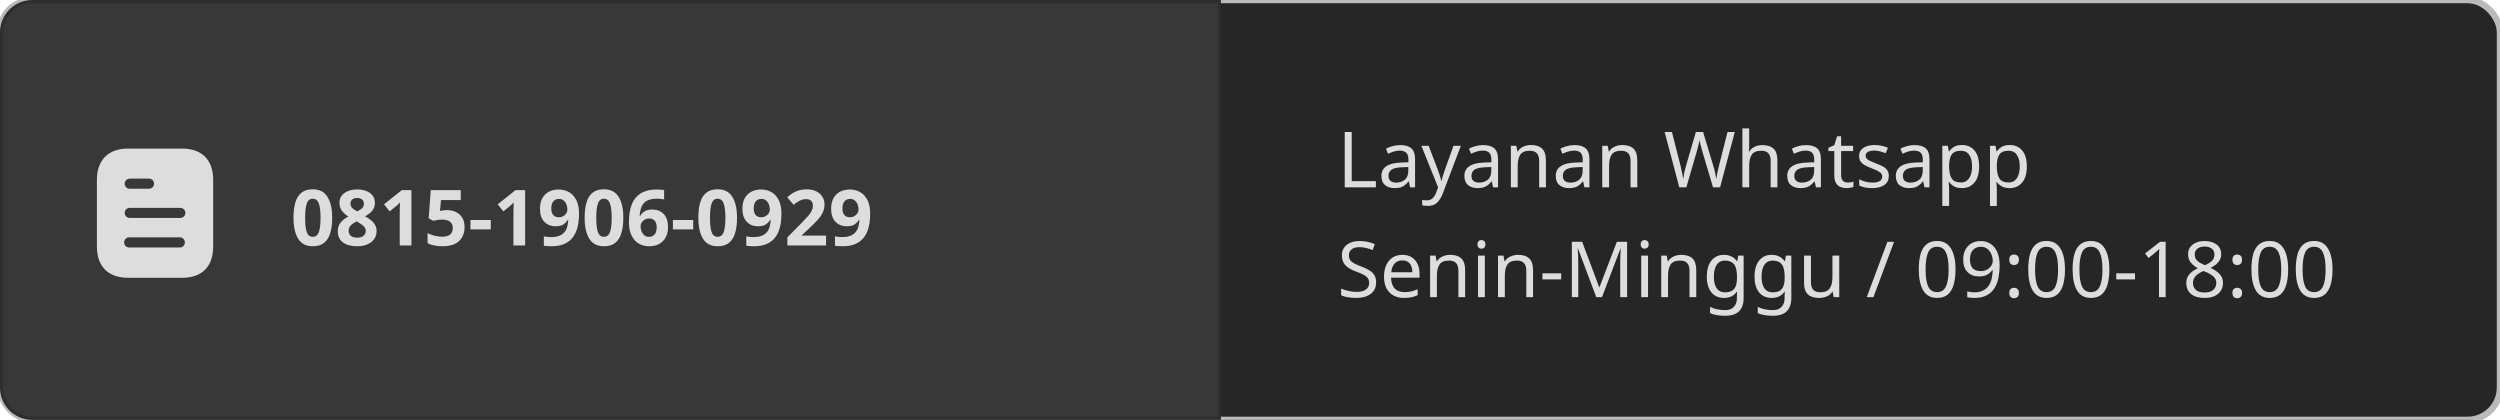 <svg width="387" height="65" viewBox="0 0 387 65" fill="none" xmlns="http://www.w3.org/2000/svg">
<rect width="387" height="65" rx="5" fill="#262626"/>
<rect width="387" height="65" rx="5" stroke="#BABABA"/>
<path d="M0.25 5C0.25 2.377 2.377 0.25 5 0.25H188.75V64.75H5C2.377 64.75 0.25 62.623 0.25 60V5Z" fill="#383838" stroke="#2E2E2E" stroke-width="0.5"/>
<path d="M208.164 29V20.432H209.244V28.04H212.988V29H208.164ZM216.749 22.46C217.533 22.46 218.113 22.632 218.489 22.976C218.865 23.32 219.053 23.868 219.053 24.62V29H218.285L218.081 28.088H218.033C217.753 28.44 217.457 28.7 217.145 28.868C216.841 29.036 216.417 29.12 215.873 29.12C215.289 29.12 214.805 28.968 214.421 28.664C214.037 28.352 213.845 27.868 213.845 27.212C213.845 26.572 214.097 26.08 214.601 25.736C215.105 25.384 215.881 25.192 216.929 25.16L218.021 25.124V24.74C218.021 24.204 217.905 23.832 217.673 23.624C217.441 23.416 217.113 23.312 216.689 23.312C216.353 23.312 216.033 23.364 215.729 23.468C215.425 23.564 215.141 23.676 214.877 23.804L214.553 23.012C214.833 22.86 215.165 22.732 215.549 22.628C215.933 22.516 216.333 22.46 216.749 22.46ZM217.061 25.892C216.261 25.924 215.705 26.052 215.393 26.276C215.089 26.5 214.937 26.816 214.937 27.224C214.937 27.584 215.045 27.848 215.261 28.016C215.485 28.184 215.769 28.268 216.113 28.268C216.657 28.268 217.109 28.12 217.469 27.824C217.829 27.52 218.009 27.056 218.009 26.432V25.856L217.061 25.892ZM220.032 22.568H221.16L222.552 26.228C222.672 26.548 222.78 26.856 222.876 27.152C222.972 27.44 223.044 27.716 223.092 27.98H223.14C223.188 27.78 223.264 27.52 223.368 27.2C223.472 26.872 223.58 26.544 223.692 26.216L225 22.568H226.14L223.368 29.888C223.144 30.496 222.852 30.98 222.492 31.34C222.14 31.7 221.652 31.88 221.028 31.88C220.836 31.88 220.668 31.868 220.524 31.844C220.38 31.828 220.256 31.808 220.152 31.784V30.944C220.24 30.96 220.344 30.976 220.464 30.992C220.592 31.008 220.724 31.016 220.86 31.016C221.228 31.016 221.524 30.912 221.748 30.704C221.98 30.496 222.16 30.22 222.288 29.876L222.624 29.024L220.032 22.568ZM229.593 22.46C230.377 22.46 230.957 22.632 231.333 22.976C231.709 23.32 231.897 23.868 231.897 24.62V29H231.129L230.925 28.088H230.877C230.597 28.44 230.301 28.7 229.989 28.868C229.685 29.036 229.261 29.12 228.717 29.12C228.133 29.12 227.649 28.968 227.265 28.664C226.881 28.352 226.689 27.868 226.689 27.212C226.689 26.572 226.941 26.08 227.445 25.736C227.949 25.384 228.725 25.192 229.773 25.16L230.865 25.124V24.74C230.865 24.204 230.749 23.832 230.517 23.624C230.285 23.416 229.957 23.312 229.533 23.312C229.197 23.312 228.877 23.364 228.573 23.468C228.269 23.564 227.985 23.676 227.721 23.804L227.397 23.012C227.677 22.86 228.009 22.732 228.393 22.628C228.777 22.516 229.177 22.46 229.593 22.46ZM229.905 25.892C229.105 25.924 228.549 26.052 228.237 26.276C227.933 26.5 227.781 26.816 227.781 27.224C227.781 27.584 227.889 27.848 228.105 28.016C228.329 28.184 228.613 28.268 228.957 28.268C229.501 28.268 229.953 28.12 230.313 27.824C230.673 27.52 230.853 27.056 230.853 26.432V25.856L229.905 25.892ZM236.979 22.448C237.747 22.448 238.327 22.636 238.719 23.012C239.111 23.38 239.307 23.98 239.307 24.812V29H238.263V24.884C238.263 23.852 237.783 23.336 236.823 23.336C236.111 23.336 235.619 23.536 235.347 23.936C235.075 24.336 234.939 24.912 234.939 25.664V29H233.883V22.568H234.735L234.891 23.444H234.951C235.159 23.108 235.447 22.86 235.815 22.7C236.183 22.532 236.571 22.448 236.979 22.448ZM243.737 22.46C244.521 22.46 245.101 22.632 245.477 22.976C245.853 23.32 246.041 23.868 246.041 24.62V29H245.273L245.069 28.088H245.021C244.741 28.44 244.445 28.7 244.133 28.868C243.829 29.036 243.405 29.12 242.861 29.12C242.277 29.12 241.793 28.968 241.409 28.664C241.025 28.352 240.833 27.868 240.833 27.212C240.833 26.572 241.085 26.08 241.589 25.736C242.093 25.384 242.869 25.192 243.917 25.16L245.009 25.124V24.74C245.009 24.204 244.893 23.832 244.661 23.624C244.429 23.416 244.101 23.312 243.677 23.312C243.341 23.312 243.021 23.364 242.717 23.468C242.413 23.564 242.129 23.676 241.865 23.804L241.541 23.012C241.821 22.86 242.153 22.732 242.537 22.628C242.921 22.516 243.321 22.46 243.737 22.46ZM244.049 25.892C243.249 25.924 242.693 26.052 242.381 26.276C242.077 26.5 241.925 26.816 241.925 27.224C241.925 27.584 242.033 27.848 242.249 28.016C242.473 28.184 242.757 28.268 243.101 28.268C243.645 28.268 244.097 28.12 244.457 27.824C244.817 27.52 244.997 27.056 244.997 26.432V25.856L244.049 25.892ZM251.124 22.448C251.892 22.448 252.472 22.636 252.864 23.012C253.256 23.38 253.452 23.98 253.452 24.812V29H252.408V24.884C252.408 23.852 251.928 23.336 250.968 23.336C250.256 23.336 249.764 23.536 249.492 23.936C249.22 24.336 249.084 24.912 249.084 25.664V29H248.028V22.568H248.88L249.036 23.444H249.096C249.304 23.108 249.592 22.86 249.96 22.7C250.328 22.532 250.716 22.448 251.124 22.448ZM268.547 20.432L266.267 29H265.175L263.507 23.384C263.443 23.152 263.379 22.92 263.315 22.688C263.251 22.456 263.199 22.252 263.159 22.076C263.119 21.892 263.091 21.764 263.075 21.692C263.067 21.796 263.023 22.02 262.943 22.364C262.871 22.7 262.779 23.052 262.667 23.42L261.047 29H259.955L257.687 20.432H258.815L260.147 25.664C260.243 26.032 260.323 26.388 260.387 26.732C260.459 27.076 260.515 27.4 260.555 27.704C260.595 27.392 260.655 27.052 260.735 26.684C260.815 26.316 260.907 25.956 261.011 25.604L262.523 20.432H263.639L265.211 25.64C265.323 26.008 265.419 26.376 265.499 26.744C265.579 27.104 265.639 27.424 265.679 27.704C265.719 27.408 265.775 27.088 265.847 26.744C265.919 26.392 266.003 26.028 266.099 25.652L267.419 20.432H268.547ZM270.775 22.556C270.775 22.876 270.755 23.176 270.715 23.456H270.787C270.995 23.128 271.275 22.88 271.627 22.712C271.987 22.544 272.375 22.46 272.791 22.46C273.575 22.46 274.163 22.648 274.555 23.024C274.947 23.392 275.143 23.988 275.143 24.812V29H274.099V24.884C274.099 23.852 273.619 23.336 272.659 23.336C271.939 23.336 271.443 23.54 271.171 23.948C270.907 24.348 270.775 24.924 270.775 25.676V29H269.719V19.88H270.775V22.556ZM279.573 22.46C280.357 22.46 280.937 22.632 281.313 22.976C281.689 23.32 281.877 23.868 281.877 24.62V29H281.109L280.905 28.088H280.857C280.577 28.44 280.281 28.7 279.969 28.868C279.665 29.036 279.241 29.12 278.697 29.12C278.113 29.12 277.629 28.968 277.245 28.664C276.861 28.352 276.669 27.868 276.669 27.212C276.669 26.572 276.921 26.08 277.425 25.736C277.929 25.384 278.705 25.192 279.753 25.16L280.845 25.124V24.74C280.845 24.204 280.729 23.832 280.497 23.624C280.265 23.416 279.937 23.312 279.513 23.312C279.177 23.312 278.857 23.364 278.553 23.468C278.249 23.564 277.965 23.676 277.701 23.804L277.377 23.012C277.657 22.86 277.989 22.732 278.373 22.628C278.757 22.516 279.157 22.46 279.573 22.46ZM279.885 25.892C279.085 25.924 278.529 26.052 278.217 26.276C277.913 26.5 277.761 26.816 277.761 27.224C277.761 27.584 277.869 27.848 278.085 28.016C278.309 28.184 278.593 28.268 278.937 28.268C279.481 28.268 279.933 28.12 280.293 27.824C280.653 27.52 280.833 27.056 280.833 26.432V25.856L279.885 25.892ZM286.012 28.256C286.172 28.256 286.336 28.244 286.504 28.22C286.672 28.188 286.808 28.156 286.912 28.124V28.928C286.8 28.984 286.64 29.028 286.432 29.06C286.224 29.1 286.024 29.12 285.832 29.12C285.496 29.12 285.184 29.064 284.896 28.952C284.616 28.832 284.388 28.628 284.212 28.34C284.036 28.052 283.948 27.648 283.948 27.128V23.384H283.036V22.88L283.96 22.46L284.38 21.092H285.004V22.568H286.864V23.384H285.004V27.104C285.004 27.496 285.096 27.788 285.28 27.98C285.472 28.164 285.716 28.256 286.012 28.256ZM292.388 27.224C292.388 27.848 292.156 28.32 291.692 28.64C291.228 28.96 290.604 29.12 289.82 29.12C289.372 29.12 288.984 29.084 288.656 29.012C288.336 28.94 288.052 28.84 287.804 28.712V27.752C288.06 27.88 288.368 28 288.728 28.112C289.096 28.216 289.468 28.268 289.844 28.268C290.38 28.268 290.768 28.184 291.008 28.016C291.248 27.84 291.368 27.608 291.368 27.32C291.368 27.16 291.324 27.016 291.236 26.888C291.148 26.76 290.988 26.632 290.756 26.504C290.532 26.376 290.208 26.232 289.784 26.072C289.368 25.912 289.012 25.752 288.716 25.592C288.42 25.432 288.192 25.24 288.032 25.016C287.872 24.792 287.792 24.504 287.792 24.152C287.792 23.608 288.012 23.188 288.452 22.892C288.9 22.596 289.484 22.448 290.204 22.448C290.596 22.448 290.96 22.488 291.296 22.568C291.64 22.64 291.96 22.744 292.256 22.88L291.896 23.72C291.624 23.608 291.34 23.512 291.044 23.432C290.748 23.352 290.444 23.312 290.132 23.312C289.7 23.312 289.368 23.384 289.136 23.528C288.912 23.664 288.8 23.852 288.8 24.092C288.8 24.268 288.852 24.42 288.956 24.548C289.06 24.668 289.232 24.788 289.472 24.908C289.72 25.02 290.048 25.156 290.456 25.316C290.864 25.468 291.212 25.624 291.5 25.784C291.788 25.944 292.008 26.14 292.16 26.372C292.312 26.596 292.388 26.88 292.388 27.224ZM296.378 22.46C297.162 22.46 297.742 22.632 298.118 22.976C298.494 23.32 298.682 23.868 298.682 24.62V29H297.914L297.71 28.088H297.662C297.382 28.44 297.086 28.7 296.774 28.868C296.47 29.036 296.046 29.12 295.502 29.12C294.918 29.12 294.434 28.968 294.05 28.664C293.666 28.352 293.474 27.868 293.474 27.212C293.474 26.572 293.726 26.08 294.23 25.736C294.734 25.384 295.51 25.192 296.558 25.16L297.65 25.124V24.74C297.65 24.204 297.534 23.832 297.302 23.624C297.07 23.416 296.742 23.312 296.318 23.312C295.982 23.312 295.662 23.364 295.358 23.468C295.054 23.564 294.77 23.676 294.506 23.804L294.182 23.012C294.462 22.86 294.794 22.732 295.178 22.628C295.562 22.516 295.962 22.46 296.378 22.46ZM296.69 25.892C295.89 25.924 295.334 26.052 295.022 26.276C294.718 26.5 294.566 26.816 294.566 27.224C294.566 27.584 294.674 27.848 294.89 28.016C295.114 28.184 295.398 28.268 295.742 28.268C296.286 28.268 296.738 28.12 297.098 27.824C297.458 27.52 297.638 27.056 297.638 26.432V25.856L296.69 25.892ZM303.728 22.448C304.52 22.448 305.156 22.724 305.636 23.276C306.124 23.828 306.368 24.66 306.368 25.772C306.368 26.868 306.124 27.7 305.636 28.268C305.156 28.836 304.516 29.12 303.716 29.12C303.22 29.12 302.808 29.028 302.48 28.844C302.16 28.652 301.908 28.432 301.724 28.184H301.652C301.668 28.32 301.684 28.492 301.7 28.7C301.716 28.908 301.724 29.088 301.724 29.24V31.88H300.668V22.568H301.532L301.676 23.444H301.724C301.916 23.164 302.168 22.928 302.48 22.736C302.792 22.544 303.208 22.448 303.728 22.448ZM303.536 23.336C302.88 23.336 302.416 23.52 302.144 23.888C301.88 24.256 301.74 24.816 301.724 25.568V25.772C301.724 26.564 301.852 27.176 302.108 27.608C302.372 28.032 302.856 28.244 303.56 28.244C303.952 28.244 304.272 28.136 304.52 27.92C304.776 27.704 304.964 27.412 305.084 27.044C305.212 26.668 305.276 26.24 305.276 25.76C305.276 25.024 305.132 24.436 304.844 23.996C304.564 23.556 304.128 23.336 303.536 23.336ZM311.111 22.448C311.903 22.448 312.539 22.724 313.019 23.276C313.507 23.828 313.751 24.66 313.751 25.772C313.751 26.868 313.507 27.7 313.019 28.268C312.539 28.836 311.899 29.12 311.099 29.12C310.603 29.12 310.191 29.028 309.863 28.844C309.543 28.652 309.291 28.432 309.107 28.184H309.035C309.051 28.32 309.067 28.492 309.083 28.7C309.099 28.908 309.107 29.088 309.107 29.24V31.88H308.051V22.568H308.915L309.059 23.444H309.107C309.299 23.164 309.551 22.928 309.863 22.736C310.175 22.544 310.591 22.448 311.111 22.448ZM310.919 23.336C310.263 23.336 309.799 23.52 309.527 23.888C309.263 24.256 309.123 24.816 309.107 25.568V25.772C309.107 26.564 309.235 27.176 309.491 27.608C309.755 28.032 310.239 28.244 310.943 28.244C311.335 28.244 311.655 28.136 311.903 27.92C312.159 27.704 312.347 27.412 312.467 27.044C312.595 26.668 312.659 26.24 312.659 25.76C312.659 25.024 312.515 24.436 312.227 23.996C311.947 23.556 311.511 23.336 310.919 23.336ZM213.024 43.708C213.024 44.468 212.748 45.06 212.196 45.484C211.644 45.908 210.9 46.12 209.964 46.12C209.484 46.12 209.04 46.084 208.632 46.012C208.224 45.94 207.884 45.84 207.612 45.712V44.68C207.9 44.808 208.256 44.924 208.68 45.028C209.112 45.132 209.556 45.184 210.012 45.184C210.652 45.184 211.132 45.06 211.452 44.812C211.78 44.564 211.944 44.228 211.944 43.804C211.944 43.524 211.884 43.288 211.764 43.096C211.644 42.904 211.436 42.728 211.14 42.568C210.852 42.4 210.448 42.224 209.928 42.04C209.2 41.776 208.648 41.452 208.272 41.068C207.904 40.684 207.72 40.16 207.72 39.496C207.72 39.04 207.836 38.652 208.068 38.332C208.3 38.004 208.62 37.752 209.028 37.576C209.444 37.4 209.92 37.312 210.456 37.312C210.928 37.312 211.36 37.356 211.752 37.444C212.144 37.532 212.5 37.648 212.82 37.792L212.484 38.716C212.188 38.588 211.864 38.48 211.512 38.392C211.168 38.304 210.808 38.26 210.432 38.26C209.896 38.26 209.492 38.376 209.22 38.608C208.948 38.832 208.812 39.132 208.812 39.508C208.812 39.796 208.872 40.036 208.992 40.228C209.112 40.42 209.308 40.592 209.58 40.744C209.852 40.896 210.22 41.06 210.684 41.236C211.188 41.42 211.612 41.62 211.956 41.836C212.308 42.044 212.572 42.296 212.748 42.592C212.932 42.888 213.024 43.26 213.024 43.708ZM217.09 39.448C217.642 39.448 218.114 39.568 218.506 39.808C218.906 40.048 219.21 40.388 219.418 40.828C219.634 41.26 219.742 41.768 219.742 42.352V42.988H215.338C215.354 43.716 215.538 44.272 215.89 44.656C216.25 45.032 216.75 45.22 217.39 45.22C217.798 45.22 218.158 45.184 218.47 45.112C218.79 45.032 219.118 44.92 219.454 44.776V45.7C219.126 45.844 218.802 45.948 218.482 46.012C218.162 46.084 217.782 46.12 217.342 46.12C216.734 46.12 216.194 45.996 215.722 45.748C215.258 45.5 214.894 45.132 214.63 44.644C214.374 44.148 214.246 43.544 214.246 42.832C214.246 42.128 214.362 41.524 214.594 41.02C214.834 40.516 215.166 40.128 215.59 39.856C216.022 39.584 216.522 39.448 217.09 39.448ZM217.078 40.312C216.574 40.312 216.174 40.476 215.878 40.804C215.59 41.124 215.418 41.572 215.362 42.148H218.638C218.63 41.604 218.502 41.164 218.254 40.828C218.006 40.484 217.614 40.312 217.078 40.312ZM224.475 39.448C225.243 39.448 225.823 39.636 226.215 40.012C226.607 40.38 226.803 40.98 226.803 41.812V46H225.759V41.884C225.759 40.852 225.279 40.336 224.319 40.336C223.607 40.336 223.115 40.536 222.843 40.936C222.571 41.336 222.435 41.912 222.435 42.664V46H221.379V39.568H222.231L222.387 40.444H222.447C222.655 40.108 222.943 39.86 223.311 39.7C223.679 39.532 224.067 39.448 224.475 39.448ZM229.337 37.156C229.497 37.156 229.637 37.212 229.757 37.324C229.885 37.428 229.949 37.596 229.949 37.828C229.949 38.052 229.885 38.22 229.757 38.332C229.637 38.444 229.497 38.5 229.337 38.5C229.161 38.5 229.013 38.444 228.893 38.332C228.773 38.22 228.713 38.052 228.713 37.828C228.713 37.596 228.773 37.428 228.893 37.324C229.013 37.212 229.161 37.156 229.337 37.156ZM229.853 39.568V46H228.797V39.568H229.853ZM234.987 39.448C235.755 39.448 236.335 39.636 236.727 40.012C237.119 40.38 237.315 40.98 237.315 41.812V46H236.271V41.884C236.271 40.852 235.791 40.336 234.831 40.336C234.119 40.336 233.627 40.536 233.355 40.936C233.083 41.336 232.947 41.912 232.947 42.664V46H231.891V39.568H232.743L232.899 40.444H232.959C233.167 40.108 233.455 39.86 233.823 39.7C234.191 39.532 234.579 39.448 234.987 39.448ZM238.769 43.252V42.316H241.673V43.252H238.769ZM247.1 46L244.28 38.488H244.232C244.256 38.736 244.276 39.072 244.292 39.496C244.308 39.912 244.316 40.348 244.316 40.804V46H243.32V37.432H244.916L247.556 44.452H247.604L250.292 37.432H251.876V46H250.808V40.732C250.808 40.316 250.816 39.904 250.832 39.496C250.856 39.088 250.876 38.756 250.892 38.5H250.844L247.988 46H247.1ZM254.603 37.156C254.763 37.156 254.903 37.212 255.023 37.324C255.151 37.428 255.215 37.596 255.215 37.828C255.215 38.052 255.151 38.22 255.023 38.332C254.903 38.444 254.763 38.5 254.603 38.5C254.427 38.5 254.279 38.444 254.159 38.332C254.039 38.22 253.979 38.052 253.979 37.828C253.979 37.596 254.039 37.428 254.159 37.324C254.279 37.212 254.427 37.156 254.603 37.156ZM255.119 39.568V46H254.063V39.568H255.119ZM260.253 39.448C261.021 39.448 261.601 39.636 261.993 40.012C262.385 40.38 262.581 40.98 262.581 41.812V46H261.537V41.884C261.537 40.852 261.057 40.336 260.097 40.336C259.385 40.336 258.893 40.536 258.621 40.936C258.349 41.336 258.213 41.912 258.213 42.664V46H257.157V39.568H258.009L258.165 40.444H258.225C258.433 40.108 258.721 39.86 259.089 39.7C259.457 39.532 259.845 39.448 260.253 39.448ZM266.855 39.448C267.279 39.448 267.659 39.528 267.995 39.688C268.339 39.848 268.631 40.092 268.871 40.42H268.931L269.075 39.568H269.915V46.108C269.915 47.028 269.679 47.72 269.207 48.184C268.743 48.648 268.019 48.88 267.035 48.88C266.091 48.88 265.319 48.744 264.719 48.472V47.5C265.351 47.836 266.143 48.004 267.095 48.004C267.647 48.004 268.079 47.84 268.391 47.512C268.711 47.192 268.871 46.752 268.871 46.192V45.94C268.871 45.844 268.875 45.708 268.883 45.532C268.891 45.348 268.899 45.22 268.907 45.148H268.859C268.427 45.796 267.763 46.12 266.867 46.12C266.035 46.12 265.383 45.828 264.911 45.244C264.447 44.66 264.215 43.844 264.215 42.796C264.215 41.772 264.447 40.96 264.911 40.36C265.383 39.752 266.031 39.448 266.855 39.448ZM266.999 40.336C266.463 40.336 266.047 40.552 265.751 40.984C265.455 41.408 265.307 42.016 265.307 42.808C265.307 43.6 265.451 44.208 265.739 44.632C266.035 45.048 266.463 45.256 267.023 45.256C267.671 45.256 268.143 45.084 268.439 44.74C268.735 44.388 268.883 43.824 268.883 43.048V42.796C268.883 41.916 268.731 41.288 268.427 40.912C268.123 40.528 267.647 40.336 266.999 40.336ZM274.238 39.448C274.662 39.448 275.042 39.528 275.378 39.688C275.722 39.848 276.014 40.092 276.254 40.42H276.314L276.458 39.568H277.298V46.108C277.298 47.028 277.062 47.72 276.59 48.184C276.126 48.648 275.402 48.88 274.418 48.88C273.474 48.88 272.702 48.744 272.102 48.472V47.5C272.734 47.836 273.526 48.004 274.478 48.004C275.03 48.004 275.462 47.84 275.774 47.512C276.094 47.192 276.254 46.752 276.254 46.192V45.94C276.254 45.844 276.258 45.708 276.266 45.532C276.274 45.348 276.282 45.22 276.29 45.148H276.242C275.81 45.796 275.146 46.12 274.25 46.12C273.418 46.12 272.766 45.828 272.294 45.244C271.83 44.66 271.598 43.844 271.598 42.796C271.598 41.772 271.83 40.96 272.294 40.36C272.766 39.752 273.414 39.448 274.238 39.448ZM274.382 40.336C273.846 40.336 273.43 40.552 273.134 40.984C272.838 41.408 272.69 42.016 272.69 42.808C272.69 43.6 272.834 44.208 273.122 44.632C273.418 45.048 273.846 45.256 274.406 45.256C275.054 45.256 275.526 45.084 275.822 44.74C276.118 44.388 276.266 43.824 276.266 43.048V42.796C276.266 41.916 276.114 41.288 275.81 40.912C275.506 40.528 275.03 40.336 274.382 40.336ZM284.716 39.568V46H283.852L283.696 45.148H283.648C283.44 45.484 283.152 45.732 282.784 45.892C282.416 46.044 282.024 46.12 281.608 46.12C280.832 46.12 280.248 45.936 279.856 45.568C279.464 45.192 279.268 44.596 279.268 43.78V39.568H280.336V43.708C280.336 44.732 280.812 45.244 281.764 45.244C282.476 45.244 282.968 45.044 283.24 44.644C283.52 44.244 283.66 43.668 283.66 42.916V39.568H284.716ZM293.199 37.432L290.007 46H288.975L292.167 37.432H293.199ZM302.714 41.704C302.714 42.624 302.618 43.416 302.426 44.08C302.234 44.736 301.93 45.24 301.514 45.592C301.098 45.944 300.546 46.12 299.858 46.12C298.89 46.12 298.174 45.732 297.71 44.956C297.254 44.172 297.026 43.088 297.026 41.704C297.026 40.776 297.118 39.984 297.302 39.328C297.494 38.672 297.798 38.172 298.214 37.828C298.63 37.476 299.178 37.3 299.858 37.3C300.818 37.3 301.534 37.688 302.006 38.464C302.478 39.232 302.714 40.312 302.714 41.704ZM298.082 41.704C298.082 42.88 298.214 43.76 298.478 44.344C298.75 44.928 299.21 45.22 299.858 45.22C300.498 45.22 300.954 44.932 301.226 44.356C301.506 43.772 301.646 42.888 301.646 41.704C301.646 40.536 301.506 39.66 301.226 39.076C300.954 38.492 300.498 38.2 299.858 38.2C299.21 38.2 298.75 38.492 298.478 39.076C298.214 39.66 298.082 40.536 298.082 41.704ZM309.545 41.092C309.545 41.708 309.489 42.316 309.377 42.916C309.273 43.508 309.077 44.048 308.789 44.536C308.509 45.016 308.109 45.4 307.589 45.688C307.077 45.976 306.417 46.12 305.609 46.12C305.449 46.12 305.261 46.108 305.045 46.084C304.837 46.068 304.665 46.04 304.529 46V45.1C304.841 45.204 305.193 45.256 305.585 45.256C306.145 45.256 306.605 45.164 306.965 44.98C307.333 44.796 307.625 44.548 307.841 44.236C308.057 43.916 308.213 43.548 308.309 43.132C308.405 42.708 308.461 42.264 308.477 41.8H308.405C308.229 42.072 307.973 42.308 307.637 42.508C307.309 42.7 306.885 42.796 306.365 42.796C305.629 42.796 305.033 42.572 304.577 42.124C304.129 41.668 303.905 41.028 303.905 40.204C303.905 39.604 304.017 39.088 304.241 38.656C304.473 38.224 304.793 37.892 305.201 37.66C305.609 37.428 306.089 37.312 306.641 37.312C307.185 37.312 307.677 37.452 308.117 37.732C308.557 38.004 308.905 38.42 309.161 38.98C309.417 39.532 309.545 40.236 309.545 41.092ZM306.641 38.2C306.145 38.2 305.737 38.364 305.417 38.692C305.105 39.02 304.949 39.52 304.949 40.192C304.949 40.744 305.081 41.18 305.345 41.5C305.617 41.812 306.033 41.968 306.593 41.968C306.977 41.968 307.309 41.892 307.589 41.74C307.869 41.58 308.085 41.38 308.237 41.14C308.397 40.9 308.477 40.652 308.477 40.396C308.477 40.052 308.409 39.712 308.273 39.376C308.137 39.04 307.933 38.76 307.661 38.536C307.389 38.312 307.049 38.2 306.641 38.2ZM311.036 40.216C311.036 39.912 311.108 39.7 311.252 39.58C311.396 39.46 311.568 39.4 311.768 39.4C311.976 39.4 312.152 39.46 312.296 39.58C312.448 39.7 312.524 39.912 312.524 40.216C312.524 40.504 312.448 40.712 312.296 40.84C312.152 40.968 311.976 41.032 311.768 41.032C311.568 41.032 311.396 40.968 311.252 40.84C311.108 40.712 311.036 40.504 311.036 40.216ZM311.036 45.352C311.036 45.056 311.108 44.848 311.252 44.728C311.396 44.608 311.568 44.548 311.768 44.548C311.976 44.548 312.152 44.608 312.296 44.728C312.448 44.848 312.524 45.056 312.524 45.352C312.524 45.64 312.448 45.848 312.296 45.976C312.152 46.104 311.976 46.168 311.768 46.168C311.568 46.168 311.396 46.104 311.252 45.976C311.108 45.848 311.036 45.64 311.036 45.352ZM319.659 41.704C319.659 42.624 319.563 43.416 319.371 44.08C319.179 44.736 318.875 45.24 318.459 45.592C318.043 45.944 317.491 46.12 316.803 46.12C315.835 46.12 315.119 45.732 314.655 44.956C314.199 44.172 313.971 43.088 313.971 41.704C313.971 40.776 314.063 39.984 314.247 39.328C314.439 38.672 314.743 38.172 315.159 37.828C315.575 37.476 316.123 37.3 316.803 37.3C317.763 37.3 318.479 37.688 318.951 38.464C319.423 39.232 319.659 40.312 319.659 41.704ZM315.027 41.704C315.027 42.88 315.159 43.76 315.423 44.344C315.695 44.928 316.155 45.22 316.803 45.22C317.443 45.22 317.899 44.932 318.171 44.356C318.451 43.772 318.591 42.888 318.591 41.704C318.591 40.536 318.451 39.66 318.171 39.076C317.899 38.492 317.443 38.2 316.803 38.2C316.155 38.2 315.695 38.492 315.423 39.076C315.159 39.66 315.027 40.536 315.027 41.704ZM326.526 41.704C326.526 42.624 326.43 43.416 326.238 44.08C326.046 44.736 325.742 45.24 325.326 45.592C324.91 45.944 324.358 46.12 323.67 46.12C322.702 46.12 321.986 45.732 321.522 44.956C321.066 44.172 320.838 43.088 320.838 41.704C320.838 40.776 320.93 39.984 321.114 39.328C321.306 38.672 321.61 38.172 322.026 37.828C322.442 37.476 322.99 37.3 323.67 37.3C324.63 37.3 325.346 37.688 325.818 38.464C326.29 39.232 326.526 40.312 326.526 41.704ZM321.894 41.704C321.894 42.88 322.026 43.76 322.29 44.344C322.562 44.928 323.022 45.22 323.67 45.22C324.31 45.22 324.766 44.932 325.038 44.356C325.318 43.772 325.458 42.888 325.458 41.704C325.458 40.536 325.318 39.66 325.038 39.076C324.766 38.492 324.31 38.2 323.67 38.2C323.022 38.2 322.562 38.492 322.29 39.076C322.026 39.66 321.894 40.536 321.894 41.704ZM327.597 43.252V42.316H330.501V43.252H327.597ZM335.244 46H334.212V40.012C334.212 39.668 334.216 39.392 334.224 39.184C334.232 38.976 334.244 38.76 334.26 38.536C334.132 38.664 334.016 38.772 333.912 38.86C333.808 38.948 333.676 39.06 333.516 39.196L332.604 39.94L332.052 39.232L334.368 37.432H335.244V46ZM341.272 37.312C342.024 37.312 342.64 37.488 343.12 37.84C343.6 38.192 343.84 38.7 343.84 39.364C343.84 39.708 343.764 40.008 343.612 40.264C343.468 40.52 343.272 40.748 343.024 40.948C342.776 41.14 342.504 41.312 342.208 41.464C342.56 41.632 342.88 41.824 343.168 42.04C343.456 42.248 343.684 42.492 343.852 42.772C344.028 43.052 344.116 43.388 344.116 43.78C344.116 44.5 343.86 45.072 343.348 45.496C342.844 45.912 342.164 46.12 341.308 46.12C340.388 46.12 339.68 45.92 339.184 45.52C338.688 45.112 338.44 44.544 338.44 43.816C338.44 43.424 338.52 43.084 338.68 42.796C338.848 42.508 339.068 42.26 339.34 42.052C339.612 41.844 339.904 41.668 340.216 41.524C339.8 41.284 339.444 40.996 339.148 40.66C338.86 40.316 338.716 39.88 338.716 39.352C338.716 38.912 338.828 38.544 339.052 38.248C339.276 37.944 339.58 37.712 339.964 37.552C340.348 37.392 340.784 37.312 341.272 37.312ZM341.26 38.164C340.82 38.164 340.456 38.272 340.168 38.488C339.888 38.696 339.748 39 339.748 39.4C339.748 39.696 339.816 39.944 339.952 40.144C340.096 40.344 340.288 40.516 340.528 40.66C340.768 40.796 341.032 40.928 341.32 41.056C341.736 40.88 342.084 40.668 342.364 40.42C342.652 40.172 342.796 39.832 342.796 39.4C342.796 39 342.656 38.696 342.376 38.488C342.096 38.272 341.724 38.164 341.26 38.164ZM339.472 43.828C339.472 44.244 339.62 44.592 339.916 44.872C340.212 45.144 340.668 45.28 341.284 45.28C341.868 45.28 342.312 45.144 342.616 44.872C342.928 44.592 343.084 44.232 343.084 43.792C343.084 43.376 342.92 43.032 342.592 42.76C342.264 42.48 341.828 42.236 341.284 42.028L341.092 41.956C340.564 42.18 340.16 42.44 339.88 42.736C339.608 43.024 339.472 43.388 339.472 43.828ZM345.583 40.216C345.583 39.912 345.655 39.7 345.799 39.58C345.943 39.46 346.115 39.4 346.315 39.4C346.523 39.4 346.699 39.46 346.843 39.58C346.995 39.7 347.071 39.912 347.071 40.216C347.071 40.504 346.995 40.712 346.843 40.84C346.699 40.968 346.523 41.032 346.315 41.032C346.115 41.032 345.943 40.968 345.799 40.84C345.655 40.712 345.583 40.504 345.583 40.216ZM345.583 45.352C345.583 45.056 345.655 44.848 345.799 44.728C345.943 44.608 346.115 44.548 346.315 44.548C346.523 44.548 346.699 44.608 346.843 44.728C346.995 44.848 347.071 45.056 347.071 45.352C347.071 45.64 346.995 45.848 346.843 45.976C346.699 46.104 346.523 46.168 346.315 46.168C346.115 46.168 345.943 46.104 345.799 45.976C345.655 45.848 345.583 45.64 345.583 45.352ZM354.206 41.704C354.206 42.624 354.11 43.416 353.918 44.08C353.726 44.736 353.422 45.24 353.006 45.592C352.59 45.944 352.038 46.12 351.35 46.12C350.382 46.12 349.666 45.732 349.202 44.956C348.746 44.172 348.518 43.088 348.518 41.704C348.518 40.776 348.61 39.984 348.794 39.328C348.986 38.672 349.29 38.172 349.706 37.828C350.122 37.476 350.67 37.3 351.35 37.3C352.31 37.3 353.026 37.688 353.498 38.464C353.97 39.232 354.206 40.312 354.206 41.704ZM349.574 41.704C349.574 42.88 349.706 43.76 349.97 44.344C350.242 44.928 350.702 45.22 351.35 45.22C351.99 45.22 352.446 44.932 352.718 44.356C352.998 43.772 353.138 42.888 353.138 41.704C353.138 40.536 352.998 39.66 352.718 39.076C352.446 38.492 351.99 38.2 351.35 38.2C350.702 38.2 350.242 38.492 349.97 39.076C349.706 39.66 349.574 40.536 349.574 41.704ZM361.073 41.704C361.073 42.624 360.977 43.416 360.785 44.08C360.593 44.736 360.289 45.24 359.873 45.592C359.457 45.944 358.905 46.12 358.217 46.12C357.249 46.12 356.533 45.732 356.069 44.956C355.613 44.172 355.385 43.088 355.385 41.704C355.385 40.776 355.477 39.984 355.661 39.328C355.853 38.672 356.157 38.172 356.573 37.828C356.989 37.476 357.537 37.3 358.217 37.3C359.177 37.3 359.893 37.688 360.365 38.464C360.837 39.232 361.073 40.312 361.073 41.704ZM356.441 41.704C356.441 42.88 356.573 43.76 356.837 44.344C357.109 44.928 357.569 45.22 358.217 45.22C358.857 45.22 359.313 44.932 359.585 44.356C359.865 43.772 360.005 42.888 360.005 41.704C360.005 40.536 359.865 39.66 359.585 39.076C359.313 38.492 358.857 38.2 358.217 38.2C357.569 38.2 357.109 38.492 356.837 39.076C356.573 39.66 356.441 40.536 356.441 41.704Z" fill="#DDDDDD"/>
<path d="M51.42 33.716C51.42 34.636 51.32 35.424 51.12 36.08C50.928 36.736 50.612 37.24 50.172 37.592C49.74 37.944 49.156 38.12 48.42 38.12C47.388 38.12 46.632 37.732 46.152 36.956C45.672 36.172 45.432 35.092 45.432 33.716C45.432 32.788 45.528 31.996 45.72 31.34C45.912 30.684 46.228 30.18 46.668 29.828C47.108 29.476 47.692 29.3 48.42 29.3C49.444 29.3 50.2 29.688 50.688 30.464C51.176 31.24 51.42 32.324 51.42 33.716ZM47.232 33.716C47.232 34.692 47.316 35.428 47.484 35.924C47.652 36.412 47.964 36.656 48.42 36.656C48.868 36.656 49.18 36.412 49.356 35.924C49.532 35.436 49.62 34.7 49.62 33.716C49.62 32.74 49.532 32.004 49.356 31.508C49.18 31.012 48.868 30.764 48.42 30.764C47.964 30.764 47.652 31.012 47.484 31.508C47.316 32.004 47.232 32.74 47.232 33.716ZM55.299 29.324C55.795 29.324 56.247 29.4 56.655 29.552C57.071 29.704 57.403 29.932 57.651 30.236C57.907 30.54 58.035 30.924 58.035 31.388C58.035 31.9 57.887 32.324 57.591 32.66C57.303 32.988 56.939 33.26 56.499 33.476C56.803 33.636 57.091 33.824 57.363 34.04C57.643 34.248 57.867 34.496 58.035 34.784C58.211 35.064 58.299 35.396 58.299 35.78C58.299 36.252 58.171 36.664 57.915 37.016C57.667 37.368 57.315 37.64 56.859 37.832C56.411 38.024 55.891 38.12 55.299 38.12C54.339 38.12 53.595 37.916 53.067 37.508C52.547 37.1 52.287 36.54 52.287 35.828C52.287 35.236 52.447 34.76 52.767 34.4C53.087 34.04 53.475 33.748 53.931 33.524C53.547 33.284 53.219 32.996 52.947 32.66C52.683 32.316 52.551 31.888 52.551 31.376C52.551 30.92 52.679 30.54 52.935 30.236C53.191 29.932 53.527 29.704 53.943 29.552C54.367 29.4 54.819 29.324 55.299 29.324ZM55.287 30.644C54.991 30.644 54.743 30.72 54.543 30.872C54.351 31.024 54.255 31.24 54.255 31.52C54.255 31.816 54.359 32.056 54.567 32.24C54.775 32.424 55.019 32.584 55.299 32.72C55.571 32.592 55.811 32.44 56.019 32.264C56.227 32.08 56.331 31.832 56.331 31.52C56.331 31.24 56.231 31.024 56.031 30.872C55.839 30.72 55.591 30.644 55.287 30.644ZM53.967 35.72C53.967 36.032 54.075 36.288 54.291 36.488C54.515 36.688 54.843 36.788 55.275 36.788C55.723 36.788 56.059 36.692 56.283 36.5C56.507 36.308 56.619 36.052 56.619 35.732C56.619 35.516 56.555 35.328 56.427 35.168C56.299 35 56.139 34.852 55.947 34.724C55.763 34.588 55.571 34.464 55.371 34.352L55.215 34.268C54.847 34.444 54.547 34.648 54.315 34.88C54.083 35.112 53.967 35.392 53.967 35.72ZM63.69 38H61.878V33.044C61.878 32.836 61.882 32.564 61.89 32.228C61.906 31.892 61.918 31.596 61.926 31.34C61.886 31.388 61.798 31.476 61.662 31.604C61.534 31.724 61.414 31.832 61.302 31.928L60.318 32.72L59.442 31.628L62.202 29.432H63.69V38ZM69.202 32.528C69.722 32.528 70.186 32.628 70.594 32.828C71.002 33.028 71.322 33.32 71.554 33.704C71.794 34.088 71.914 34.564 71.914 35.132C71.914 36.06 71.626 36.792 71.05 37.328C70.474 37.856 69.622 38.12 68.494 38.12C68.046 38.12 67.622 38.08 67.222 38C66.83 37.92 66.486 37.804 66.19 37.652V36.092C66.486 36.244 66.842 36.376 67.258 36.488C67.674 36.592 68.066 36.644 68.434 36.644C68.97 36.644 69.378 36.536 69.658 36.32C69.946 36.096 70.09 35.752 70.09 35.288C70.09 34.424 69.518 33.992 68.374 33.992C68.15 33.992 67.918 34.016 67.678 34.064C67.438 34.104 67.238 34.144 67.078 34.184L66.358 33.8L66.682 29.432H71.326V30.968H68.266L68.11 32.648C68.246 32.624 68.39 32.6 68.542 32.576C68.702 32.544 68.922 32.528 69.202 32.528ZM72.829 35.516V34.052H75.973V35.516H72.829ZM81.292 38H79.48V33.044C79.48 32.836 79.484 32.564 79.492 32.228C79.508 31.892 79.52 31.596 79.528 31.34C79.488 31.388 79.4 31.476 79.264 31.604C79.136 31.724 79.016 31.832 78.904 31.928L77.92 32.72L77.044 31.628L79.804 29.432H81.292V38ZM89.635 33.092C89.635 33.58 89.599 34.068 89.527 34.556C89.455 35.036 89.327 35.492 89.143 35.924C88.967 36.348 88.715 36.728 88.387 37.064C88.067 37.392 87.655 37.652 87.151 37.844C86.655 38.028 86.051 38.12 85.339 38.12C85.171 38.12 84.975 38.112 84.751 38.096C84.527 38.088 84.339 38.068 84.187 38.036V36.584C84.347 36.616 84.515 36.644 84.691 36.668C84.867 36.692 85.043 36.704 85.219 36.704C85.931 36.704 86.479 36.592 86.863 36.368C87.255 36.136 87.531 35.82 87.691 35.42C87.851 35.02 87.943 34.556 87.967 34.028H87.895C87.727 34.308 87.503 34.544 87.223 34.736C86.951 34.928 86.543 35.024 85.999 35.024C85.271 35.024 84.687 34.788 84.247 34.316C83.807 33.844 83.587 33.176 83.587 32.312C83.587 31.384 83.847 30.656 84.367 30.128C84.895 29.6 85.607 29.336 86.503 29.336C87.087 29.336 87.615 29.472 88.087 29.744C88.559 30.008 88.935 30.42 89.215 30.98C89.495 31.532 89.635 32.236 89.635 33.092ZM86.539 30.788C86.187 30.788 85.899 30.908 85.675 31.148C85.451 31.388 85.339 31.768 85.339 32.288C85.339 32.704 85.435 33.032 85.627 33.272C85.819 33.512 86.111 33.632 86.503 33.632C86.775 33.632 87.007 33.572 87.199 33.452C87.399 33.332 87.555 33.184 87.667 33.008C87.779 32.824 87.835 32.636 87.835 32.444C87.835 32.18 87.787 31.92 87.691 31.664C87.595 31.408 87.451 31.2 87.259 31.04C87.067 30.872 86.827 30.788 86.539 30.788ZM96.49 33.716C96.49 34.636 96.39 35.424 96.19 36.08C95.998 36.736 95.682 37.24 95.242 37.592C94.81 37.944 94.226 38.12 93.49 38.12C92.458 38.12 91.702 37.732 91.222 36.956C90.742 36.172 90.502 35.092 90.502 33.716C90.502 32.788 90.598 31.996 90.79 31.34C90.982 30.684 91.298 30.18 91.738 29.828C92.178 29.476 92.762 29.3 93.49 29.3C94.514 29.3 95.27 29.688 95.758 30.464C96.246 31.24 96.49 32.324 96.49 33.716ZM92.302 33.716C92.302 34.692 92.386 35.428 92.554 35.924C92.722 36.412 93.034 36.656 93.49 36.656C93.938 36.656 94.25 36.412 94.426 35.924C94.602 35.436 94.69 34.7 94.69 33.716C94.69 32.74 94.602 32.004 94.426 31.508C94.25 31.012 93.938 30.764 93.49 30.764C93.034 30.764 92.722 31.012 92.554 31.508C92.386 32.004 92.302 32.74 92.302 33.716ZM97.358 34.364C97.358 33.868 97.394 33.38 97.466 32.9C97.537 32.42 97.662 31.968 97.838 31.544C98.022 31.112 98.273 30.732 98.594 30.404C98.921 30.068 99.334 29.808 99.829 29.624C100.334 29.432 100.942 29.336 101.654 29.336C101.822 29.336 102.018 29.344 102.242 29.36C102.466 29.368 102.654 29.388 102.806 29.42V30.872C102.654 30.832 102.486 30.804 102.302 30.788C102.126 30.764 101.95 30.752 101.774 30.752C101.062 30.752 100.51 30.864 100.118 31.088C99.734 31.312 99.462 31.628 99.302 32.036C99.141 32.436 99.049 32.9 99.025 33.428H99.097C99.257 33.148 99.486 32.912 99.781 32.72C100.086 32.528 100.478 32.432 100.958 32.432C101.71 32.432 102.306 32.668 102.746 33.14C103.186 33.612 103.406 34.28 103.406 35.144C103.406 36.072 103.142 36.8 102.614 37.328C102.094 37.856 101.386 38.12 100.49 38.12C99.906 38.12 99.377 37.988 98.906 37.724C98.433 37.452 98.058 37.04 97.778 36.488C97.498 35.928 97.358 35.22 97.358 34.364ZM100.454 36.668C100.806 36.668 101.094 36.548 101.318 36.308C101.542 36.06 101.654 35.68 101.654 35.168C101.654 34.752 101.558 34.424 101.366 34.184C101.174 33.944 100.882 33.824 100.49 33.824C100.226 33.824 99.993 33.884 99.793 34.004C99.594 34.116 99.438 34.264 99.326 34.448C99.213 34.632 99.157 34.82 99.157 35.012C99.157 35.276 99.206 35.536 99.302 35.792C99.397 36.04 99.541 36.248 99.734 36.416C99.933 36.584 100.174 36.668 100.454 36.668ZM104.165 35.516V34.052H107.309V35.516H104.165ZM114.092 33.716C114.092 34.636 113.992 35.424 113.792 36.08C113.6 36.736 113.284 37.24 112.844 37.592C112.412 37.944 111.828 38.12 111.092 38.12C110.06 38.12 109.304 37.732 108.824 36.956C108.344 36.172 108.104 35.092 108.104 33.716C108.104 32.788 108.2 31.996 108.392 31.34C108.584 30.684 108.9 30.18 109.34 29.828C109.78 29.476 110.364 29.3 111.092 29.3C112.116 29.3 112.872 29.688 113.36 30.464C113.848 31.24 114.092 32.324 114.092 33.716ZM109.904 33.716C109.904 34.692 109.988 35.428 110.156 35.924C110.324 36.412 110.636 36.656 111.092 36.656C111.54 36.656 111.852 36.412 112.028 35.924C112.204 35.436 112.292 34.7 112.292 33.716C112.292 32.74 112.204 32.004 112.028 31.508C111.852 31.012 111.54 30.764 111.092 30.764C110.636 30.764 110.324 31.012 110.156 31.508C109.988 32.004 109.904 32.74 109.904 33.716ZM120.971 33.092C120.971 33.58 120.935 34.068 120.863 34.556C120.791 35.036 120.663 35.492 120.479 35.924C120.303 36.348 120.051 36.728 119.723 37.064C119.403 37.392 118.991 37.652 118.487 37.844C117.991 38.028 117.387 38.12 116.675 38.12C116.507 38.12 116.311 38.112 116.087 38.096C115.863 38.088 115.675 38.068 115.523 38.036V36.584C115.683 36.616 115.851 36.644 116.027 36.668C116.203 36.692 116.379 36.704 116.555 36.704C117.267 36.704 117.815 36.592 118.199 36.368C118.591 36.136 118.867 35.82 119.027 35.42C119.187 35.02 119.279 34.556 119.303 34.028H119.231C119.063 34.308 118.839 34.544 118.559 34.736C118.287 34.928 117.879 35.024 117.335 35.024C116.607 35.024 116.023 34.788 115.583 34.316C115.143 33.844 114.923 33.176 114.923 32.312C114.923 31.384 115.183 30.656 115.703 30.128C116.231 29.6 116.943 29.336 117.839 29.336C118.423 29.336 118.951 29.472 119.423 29.744C119.895 30.008 120.271 30.42 120.551 30.98C120.831 31.532 120.971 32.236 120.971 33.092ZM117.875 30.788C117.523 30.788 117.235 30.908 117.011 31.148C116.787 31.388 116.675 31.768 116.675 32.288C116.675 32.704 116.771 33.032 116.963 33.272C117.155 33.512 117.447 33.632 117.839 33.632C118.111 33.632 118.343 33.572 118.535 33.452C118.735 33.332 118.891 33.184 119.003 33.008C119.115 32.824 119.171 32.636 119.171 32.444C119.171 32.18 119.123 31.92 119.027 31.664C118.931 31.408 118.787 31.2 118.595 31.04C118.403 30.872 118.163 30.788 117.875 30.788ZM127.874 38H121.886V36.74L124.034 34.568C124.466 34.12 124.814 33.748 125.078 33.452C125.342 33.148 125.534 32.876 125.654 32.636C125.774 32.388 125.834 32.124 125.834 31.844C125.834 31.5 125.738 31.244 125.546 31.076C125.362 30.908 125.11 30.824 124.79 30.824C124.462 30.824 124.142 30.9 123.83 31.052C123.518 31.204 123.19 31.42 122.846 31.7L121.862 30.536C122.11 30.32 122.37 30.12 122.642 29.936C122.922 29.752 123.242 29.604 123.602 29.492C123.97 29.372 124.41 29.312 124.922 29.312C125.482 29.312 125.962 29.416 126.362 29.624C126.77 29.824 127.082 30.1 127.298 30.452C127.522 30.796 127.634 31.188 127.634 31.628C127.634 32.1 127.538 32.532 127.346 32.924C127.162 33.316 126.89 33.704 126.53 34.088C126.178 34.472 125.75 34.896 125.246 35.36L124.142 36.392V36.476H127.874V38ZM134.705 33.092C134.705 33.58 134.669 34.068 134.597 34.556C134.525 35.036 134.397 35.492 134.213 35.924C134.037 36.348 133.785 36.728 133.457 37.064C133.137 37.392 132.725 37.652 132.221 37.844C131.725 38.028 131.121 38.12 130.409 38.12C130.241 38.12 130.045 38.112 129.821 38.096C129.597 38.088 129.409 38.068 129.257 38.036V36.584C129.417 36.616 129.585 36.644 129.761 36.668C129.937 36.692 130.113 36.704 130.289 36.704C131.001 36.704 131.549 36.592 131.933 36.368C132.325 36.136 132.601 35.82 132.761 35.42C132.921 35.02 133.013 34.556 133.037 34.028H132.965C132.797 34.308 132.573 34.544 132.293 34.736C132.021 34.928 131.613 35.024 131.069 35.024C130.341 35.024 129.757 34.788 129.317 34.316C128.877 33.844 128.657 33.176 128.657 32.312C128.657 31.384 128.917 30.656 129.437 30.128C129.965 29.6 130.677 29.336 131.573 29.336C132.157 29.336 132.685 29.472 133.157 29.744C133.629 30.008 134.005 30.42 134.285 30.98C134.565 31.532 134.705 32.236 134.705 33.092ZM131.609 30.788C131.257 30.788 130.969 30.908 130.745 31.148C130.521 31.388 130.409 31.768 130.409 32.288C130.409 32.704 130.505 33.032 130.697 33.272C130.889 33.512 131.181 33.632 131.573 33.632C131.845 33.632 132.077 33.572 132.269 33.452C132.469 33.332 132.625 33.184 132.737 33.008C132.849 32.824 132.905 32.636 132.905 32.444C132.905 32.18 132.857 31.92 132.761 31.664C132.665 31.408 132.521 31.2 132.329 31.04C132.137 30.872 131.897 30.788 131.609 30.788Z" fill="#DDDDDD"/>
<path fill-rule="evenodd" clip-rule="evenodd" d="M19.81 23H28.191C31.28 23 33 24.78 33 27.83V38.16C33 41.26 31.28 43 28.191 43H19.81C16.77 43 15 41.26 15 38.16V27.83C15 24.78 16.77 23 19.81 23ZM20.08 27.659V27.649H23.069C23.5 27.649 23.85 27.999 23.85 28.428C23.85 28.869 23.5 29.219 23.069 29.219H20.08C19.649 29.219 19.3 28.869 19.3 28.439C19.3 28.009 19.649 27.659 20.08 27.659ZM20.08 33.739H27.92C28.35 33.739 28.7 33.389 28.7 32.959C28.7 32.529 28.35 32.178 27.92 32.178H20.08C19.649 32.178 19.3 32.529 19.3 32.959C19.3 33.389 19.649 33.739 20.08 33.739ZM20.08 38.31H27.92C28.319 38.27 28.62 37.929 28.62 37.53C28.62 37.12 28.319 36.78 27.92 36.74H20.08C19.78 36.71 19.49 36.85 19.33 37.11C19.17 37.36 19.17 37.69 19.33 37.95C19.49 38.2 19.78 38.35 20.08 38.31Z" fill="#DDDDDD"/>
</svg>
